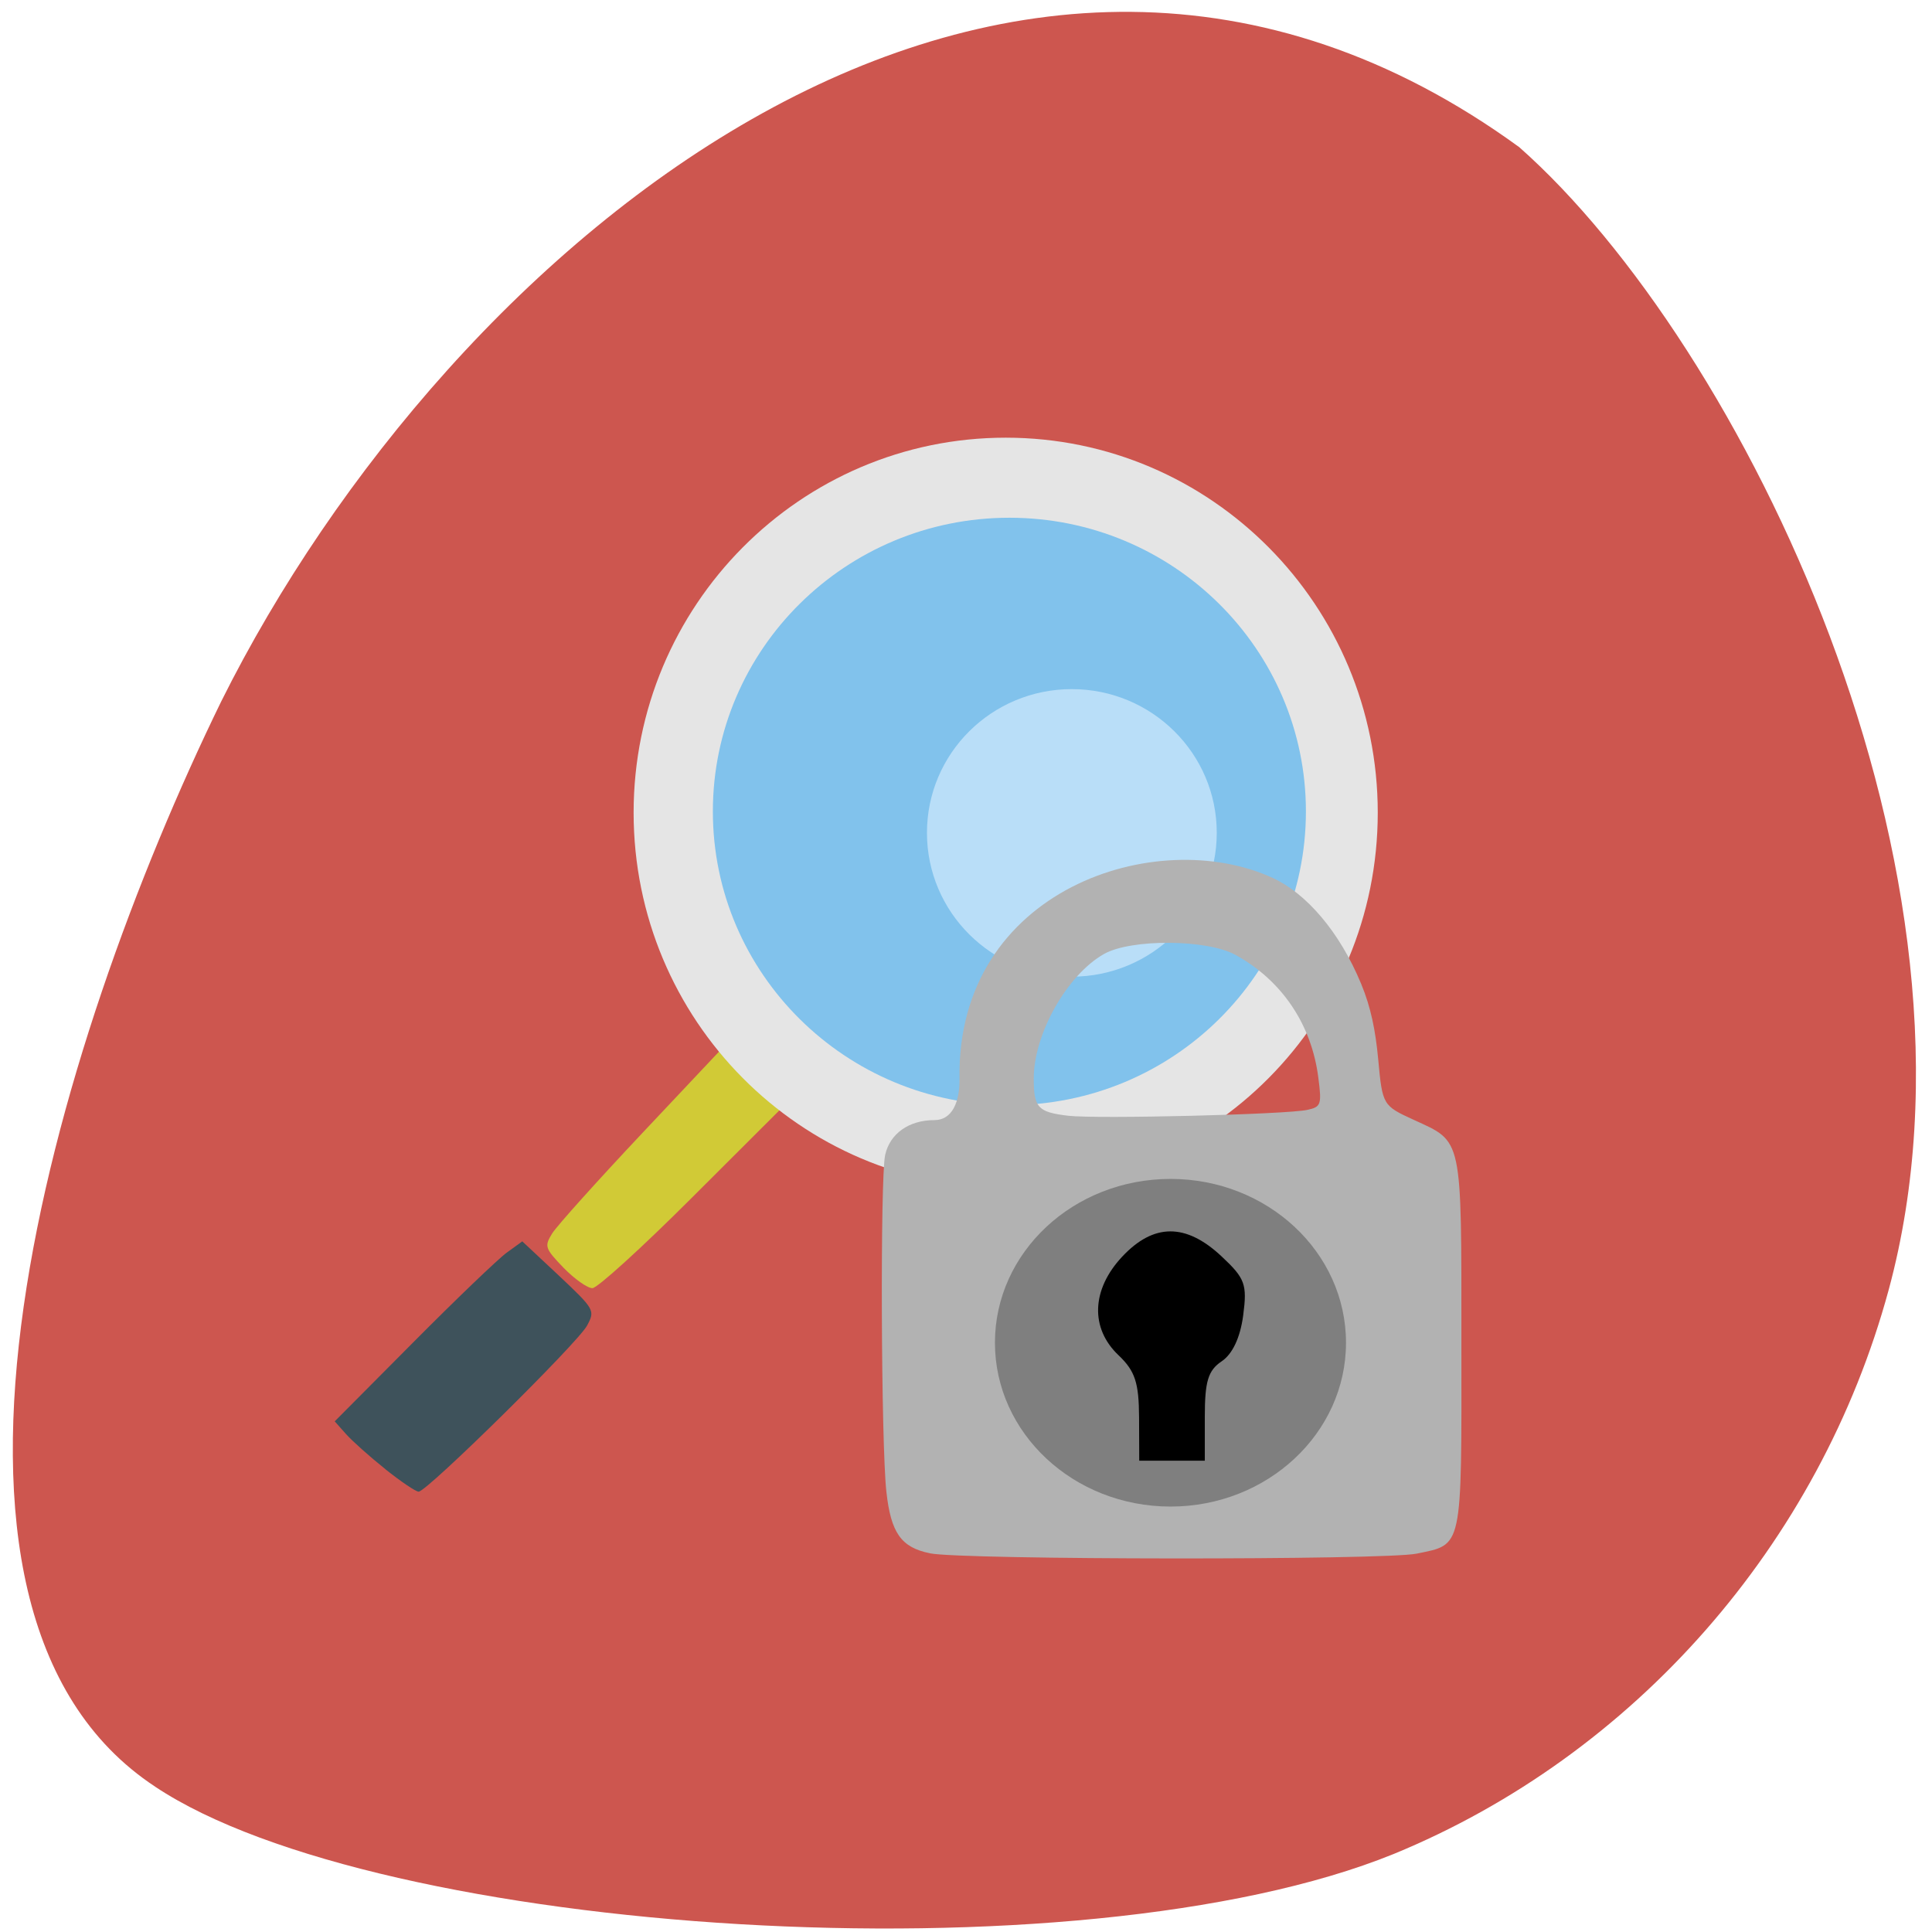 <svg xmlns="http://www.w3.org/2000/svg" viewBox="0 0 48 48"><path d="m 3.855 44.39 c 5.539 3.691 22.918 4.859 30.77 1.672 c 5.98 -2.457 10.582 -7.695 12.297 -14.01 c 2.809 -10.348 -3.648 -23.508 -9.176 -28.395 c -12.77 -9.293 -26.605 2.441 -32.25 13.77 c -4.18 8.566 -8.363 22.543 -1.637 26.965" fill="#cd564f"/><path d="m 9.574 36.5 c -0.383 -0.305 -0.824 -0.699 -0.977 -0.871 l -0.281 -0.316 l 1.941 -1.953 c 1.066 -1.074 2.117 -2.082 2.332 -2.238 l 0.387 -0.281 l 0.91 0.852 c 0.891 0.84 0.902 0.863 0.699 1.242 c -0.23 0.43 -3.977 4.125 -4.184 4.125 c -0.07 0 -0.441 -0.25 -0.828 -0.559" fill="#3e525b"/><path d="m 14 31.496 c -0.461 -0.48 -0.48 -0.531 -0.281 -0.852 c 0.117 -0.188 1.125 -1.309 2.234 -2.488 l 2.023 -2.148 l 0.727 0.758 l 0.727 0.754 l -2.246 2.242 c -1.234 1.234 -2.344 2.242 -2.465 2.242 c -0.125 0 -0.445 -0.227 -0.719 -0.508" fill="#d1ca36"/><path d="m 34.23 20.19 c 0 5.148 -4.137 9.32 -9.242 9.32 c -5.105 0 -9.246 -4.172 -9.246 -9.32 c 0 -5.145 4.141 -9.316 9.246 -9.316 c 5.105 0 9.242 4.172 9.242 9.316" fill="#e5e5e5"/><path d="m 32.445 20.16 c 0 4.03 -3.297 7.297 -7.367 7.297 c -4.066 0 -7.367 -3.27 -7.367 -7.297 c 0 -4.03 3.301 -7.297 7.367 -7.297 c 4.07 0 7.367 3.27 7.367 7.297" fill="#81c2ec"/><path d="m 30.23 20.691 c 0 1.973 -1.613 3.574 -3.602 3.574 c -1.988 0 -3.598 -1.602 -3.598 -3.574 c 0 -1.973 1.609 -3.57 3.598 -3.57 c 1.988 0 3.602 1.598 3.602 3.57" fill="#b9def8"/><path d="m 23.1 38.59 c -0.711 -0.145 -0.965 -0.504 -1.078 -1.527 c -0.133 -1.199 -0.156 -7.793 -0.031 -8.367 c 0.117 -0.531 0.59 -0.867 1.223 -0.867 c 0.445 0 0.633 -0.453 0.625 -1.035 c -0.074 -4.703 4.902 -6.313 7.785 -4.98 c 0.828 0.383 1.656 1.328 2.195 2.633 c 0.242 0.586 0.355 1.156 0.422 1.871 c 0.105 1.137 0.113 1.152 0.883 1.504 c 1.223 0.563 1.184 0.371 1.184 5.555 c 0.004 5.164 0.039 4.984 -1.113 5.223 c -0.797 0.164 -11.293 0.156 -12.09 -0.008 m 9.383 -11.02 c 0.332 -0.07 0.352 -0.133 0.266 -0.793 c -0.168 -1.328 -0.906 -2.422 -2.059 -3.055 c -0.707 -0.391 -2.594 -0.402 -3.266 -0.023 c -0.918 0.52 -1.746 1.984 -1.746 3.094 c 0 0.727 0.102 0.836 0.859 0.926 c 0.723 0.082 5.434 -0.031 5.945 -0.148" fill="#b2b2b2"/><path d="m 33.441 33.36 c 0 2.246 -1.953 4.07 -4.359 4.07 c -2.41 0 -4.363 -1.824 -4.363 -4.07 c 0 -2.25 1.953 -4.07 4.363 -4.07 c 2.406 0 4.359 1.82 4.359 4.07" fill="#7f7f7f"/><path d="m 28.3 35.22 c -0.004 -0.867 -0.098 -1.156 -0.508 -1.547 c -0.711 -0.672 -0.676 -1.633 0.086 -2.449 c 0.781 -0.836 1.582 -0.84 2.465 -0.016 c 0.594 0.555 0.645 0.699 0.543 1.477 c -0.074 0.551 -0.266 0.957 -0.535 1.137 c -0.336 0.227 -0.418 0.496 -0.418 1.375 v 1.094 h -1.629"/></svg>